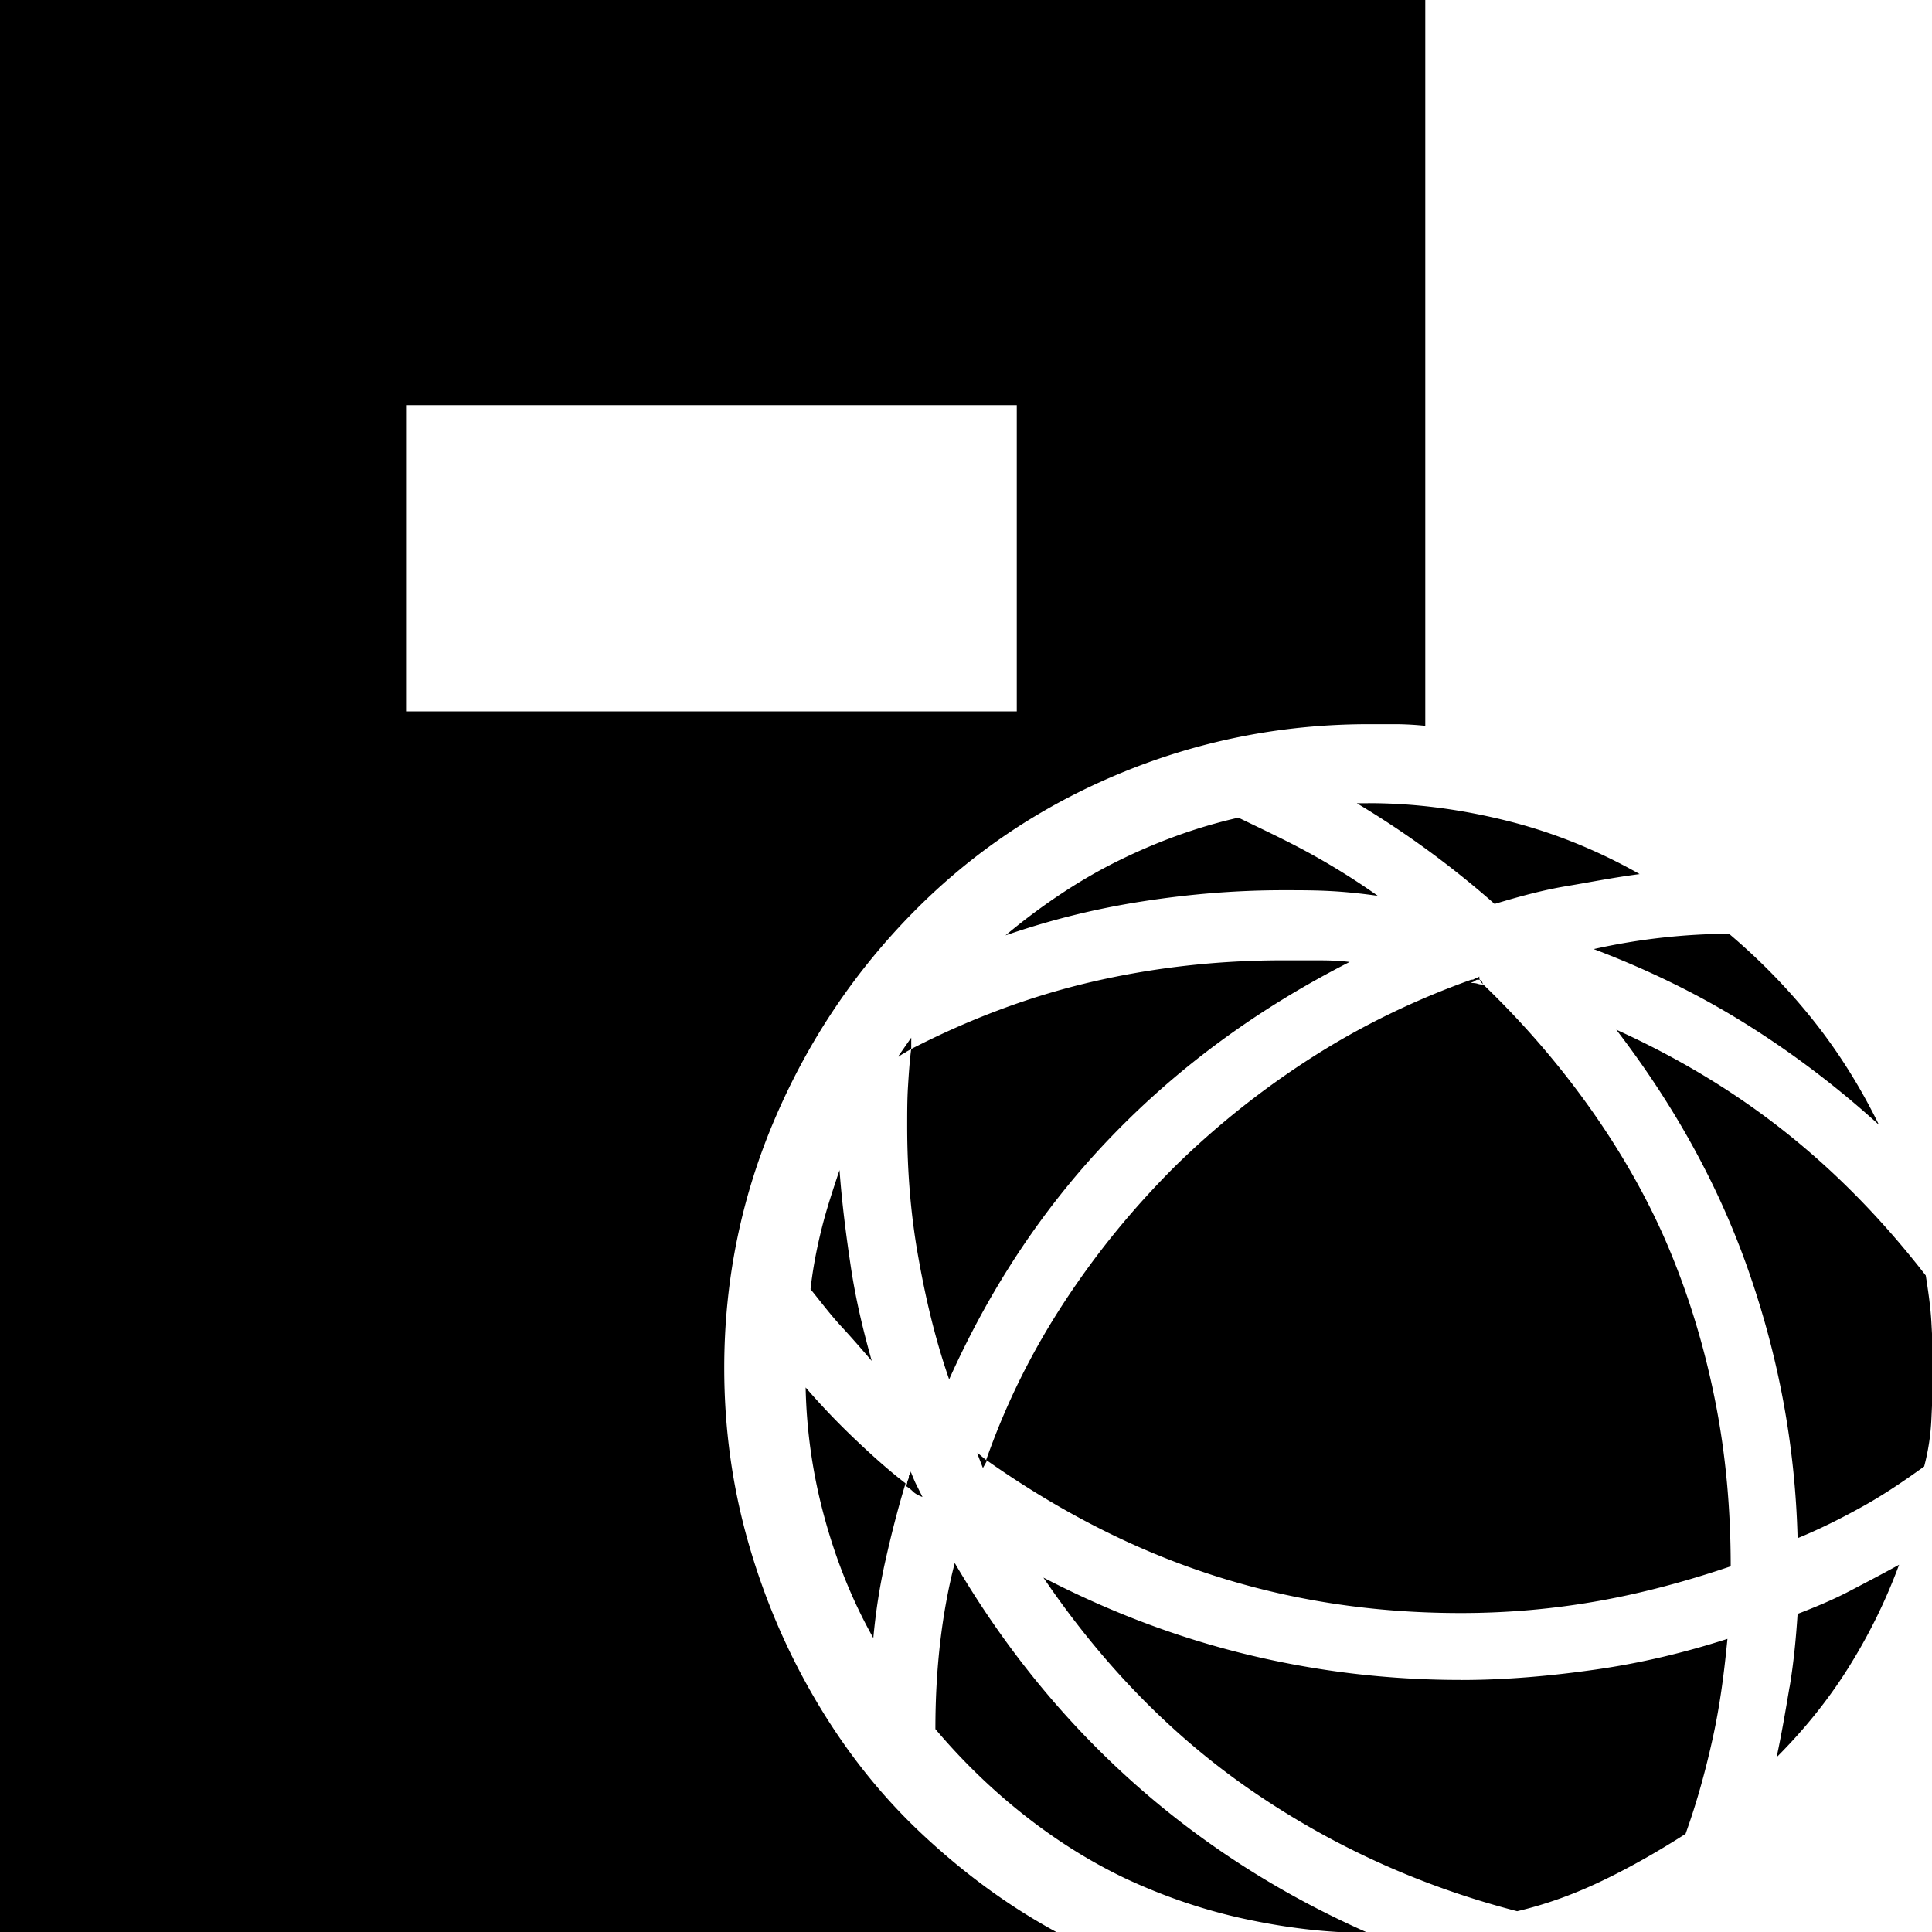 <svg xmlns="http://www.w3.org/2000/svg" viewBox="0 0 32 32"><path d="M-.016-.016h23.623v12.038a5.316 5.316 0 0 0-.454-.027h-.48c-1.455 0-2.843.28-4.151.827s-2.429 1.308-3.39 2.282-1.722 2.095-2.282 3.39-.854 2.683-.854 4.164c0 1.001.133 1.962.4 2.896s.641 1.802 1.121 2.616 1.054 1.548 1.735 2.189 1.428 1.201 2.269 1.655H-.016V-.017zm16.857 6.727H6.738v5.072h10.103V6.711zm-3.19 18.405c.187.694.454 1.375.814 2.015.04-.44.107-.867.2-1.281s.2-.841.334-1.281c-.294-.227-.574-.48-.854-.747s-.547-.547-.801-.841a8.84 8.84 0 0 0 .307 2.135zm.254-5.739c.04.547.107 1.068.187 1.602s.2 1.041.347 1.562c-.16-.187-.334-.387-.507-.574s-.334-.4-.507-.614c.04-.36.107-.694.187-1.014s.187-.641.294-.961zm1.081-1.936c.027-.027.067-.04.107-.067v-.187l-.214.307c.04-.013.067-.04.107-.053zm.093-.146c-.013.04-.013.067-.013.08-.027.027-.053.04-.093.067s-.067.04-.093.067l.214-.307c0 .027 0 .067-.013.093zm0 0c-.013.04-.013.067-.013.08-.027.027-.053.04-.093.067s-.067.04-.093.067l.214-.307c0 .027 0 .067-.013.093zm-.08 7.313c.04.027.08.053.12.093s.093.067.16.093l-.107-.214c-.027-.054-.053-.12-.08-.187-.027.04-.027.067-.027.093-.027.04-.027.067-.027.08s-.013.013-.04.04zm.28.187c-.067-.027-.12-.053-.16-.093s-.08-.067-.12-.093c.027-.027.027-.04.027-.053s.013-.04.027-.08c0-.027 0-.04.013-.053s.013-.027.013-.053c.027.067.053.12.08.187s.08.147.12.24zm0 0c-.067-.027-.12-.053-.16-.093s-.08-.067-.12-.093c.027-.027.027-.04.027-.053s.013-.04.027-.08c0-.027 0-.04.013-.053s.013-.027.013-.053c.027.067.053.12.08.187s.08.147.12.24zm-.187-7.42c-.027.214-.04.414-.053.627s-.013.427-.013.654c0 .707.053 1.415.174 2.109s.28 1.388.521 2.082c.694-1.548 1.588-2.883 2.696-4.031s2.416-2.109 3.937-2.883c-.214-.027-.4-.027-.601-.027h-.507c-1.081 0-2.149.12-3.176.36s-2.015.614-2.976 1.108zm.721 8.515c-.107.414-.187.854-.24 1.308s-.08.934-.08 1.441c.44.52.921.988 1.441 1.401s1.081.774 1.695 1.068c.627.294 1.281.52 1.949.667s1.375.24 2.082.24c-1.455-.641-2.763-1.481-3.91-2.509s-2.122-2.229-2.936-3.617zm.534-1.695l-.067.12-.093-.254.16.133zm0 0l-.067.12-.093-.254.16.133zm-.067.12l.067-.12-.16-.12.093.24zm8.288-8.008c-.027-.027-.04-.04-.053-.067s-.013-.04-.013-.067c-.027.027-.04.027-.067.027-.027.027-.04.027-.067.027-.934.334-1.815.761-2.629 1.281s-1.575 1.121-2.282 1.815c-.694.694-1.295 1.428-1.828 2.242s-.961 1.668-1.295 2.616c1.174.827 2.402 1.468 3.71 1.895s2.683.641 4.151.641c.774 0 1.535-.067 2.282-.2s1.481-.334 2.189-.574c0-.934-.08-1.842-.254-2.723s-.427-1.722-.761-2.522-.774-1.575-1.281-2.296-1.108-1.428-1.802-2.095zm-7.914-.814c.734-.254 1.481-.44 2.256-.561s1.548-.187 2.349-.187c.254 0 .507 0 .761.013s.52.04.801.08c-.36-.254-.721-.48-1.108-.694s-.787-.4-1.201-.601c-.707.16-1.388.414-2.029.734s-1.268.747-1.828 1.215zm7.541 12.332c-1.228 0-2.416-.147-3.563-.427s-2.269-.707-3.35-1.268c.961 1.415 2.095 2.589 3.403 3.497s2.789 1.602 4.444 2.029c.507-.12.974-.294 1.441-.52s.908-.48 1.348-.761c.187-.52.334-1.054.454-1.602s.187-1.081.24-1.628c-.707.227-1.428.4-2.175.507s-1.495.174-2.242.174zM22.66 13.304h-.187a15.473 15.473 0 0 1 2.282 1.668c.4-.12.787-.227 1.188-.294s.801-.147 1.215-.2c-.707-.4-1.441-.694-2.189-.881s-1.508-.294-2.309-.294zm1.908 3.003c-.027 0-.053 0-.093-.013s-.08-.013-.12-.013l.067-.027c.027-.027.04-.027.067-.027s.04.013.053.027.013.04.027.053zm4.071-.841a10.536 10.536 0 0 0-2.242.254c.881.334 1.708.734 2.482 1.215s1.521 1.041 2.242 1.695c-.307-.627-.667-1.201-1.081-1.722s-.881-1.001-1.401-1.441zm3.257 5.659c-.694-.894-1.455-1.682-2.309-2.362s-1.788-1.241-2.816-1.708c.961 1.255 1.695 2.576 2.189 3.991s.774 2.883.814 4.431c.36-.147.707-.32 1.068-.52s.694-.427 1.028-.667c.067-.254.107-.507.12-.787s.027-.547.027-.841c0-.254-.013-.507-.027-.761s-.053-.52-.093-.774zm-2.256 6.82c-.067.4-.133.787-.214 1.161.454-.454.854-.948 1.188-1.481s.614-1.094.841-1.708c-.267.147-.547.294-.827.44s-.574.267-.854.374c-.027.414-.067.827-.133 1.215z"/></svg>